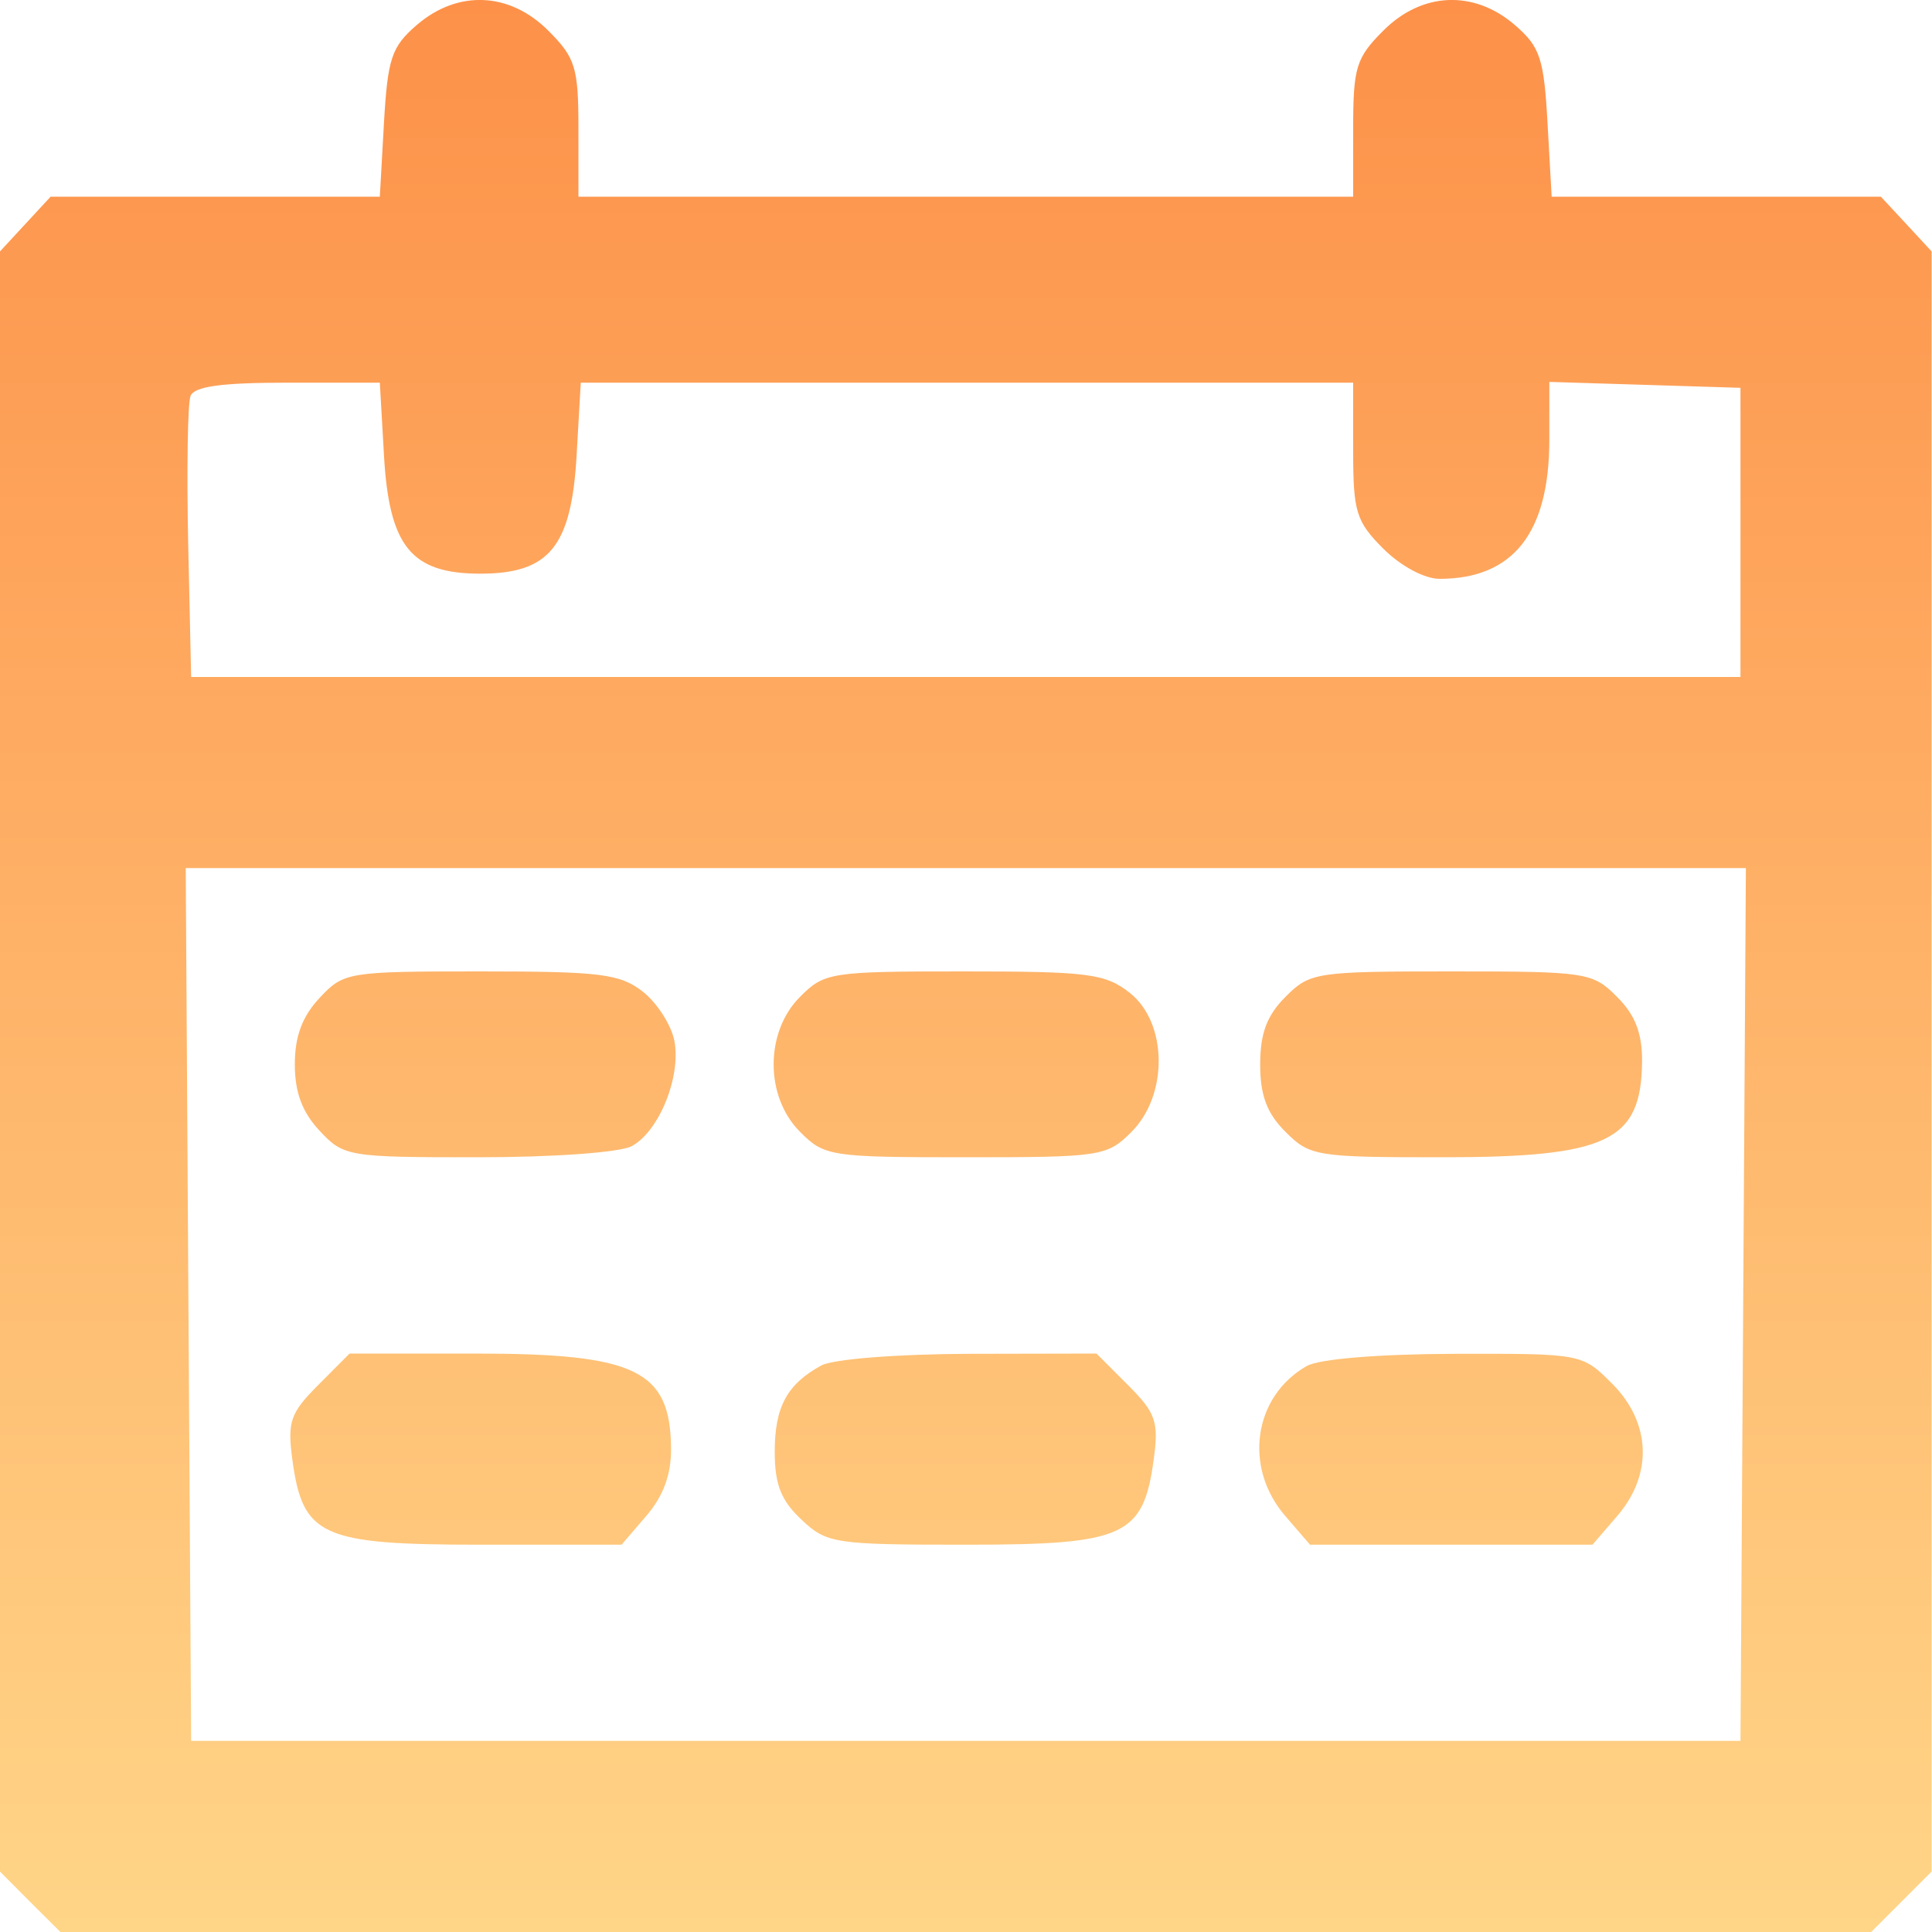 <svg width="15" height="15" viewBox="0 0 15 15" fill="none" xmlns="http://www.w3.org/2000/svg">
<path fill-rule="evenodd" clip-rule="evenodd" d="M3.236 0.194C3.04 0.363 3.01 0.452 2.981 0.956L2.949 1.527H1.671H0.393L0.197 1.739L0 1.952V8.241V14.531L0.234 14.766L0.469 15H7.498H14.528L14.762 14.766L14.997 14.531V8.241V1.952L14.8 1.739L14.603 1.527H13.325H12.047L12.015 0.956C11.987 0.452 11.957 0.363 11.761 0.194C11.443 -0.08 11.04 -0.063 10.74 0.238C10.528 0.449 10.506 0.524 10.506 1V1.527H7.498H4.491V1C4.491 0.524 4.468 0.449 4.257 0.238C3.956 -0.063 3.554 -0.08 3.236 0.194ZM2.981 3.532C3.021 4.243 3.192 4.454 3.729 4.454C4.266 4.454 4.437 4.243 4.477 3.532L4.509 2.971H7.507H10.506V3.498C10.506 3.974 10.528 4.048 10.74 4.26C10.875 4.395 11.06 4.494 11.176 4.494C11.748 4.494 12.029 4.138 12.029 3.413V2.965L12.771 2.988L13.513 3.011V4.133V5.256H7.498H1.484L1.461 4.218C1.449 3.647 1.457 3.133 1.479 3.075C1.507 3 1.72 2.971 2.234 2.971H2.949L2.981 3.532ZM13.534 10.128L13.513 13.516H7.498H1.484L1.463 10.128L1.442 6.74H7.498H13.555L13.534 10.128ZM2.482 7.747C2.347 7.891 2.289 8.045 2.289 8.264C2.289 8.482 2.347 8.636 2.482 8.78C2.669 8.98 2.703 8.985 3.708 8.985C4.295 8.985 4.812 8.948 4.904 8.899C5.117 8.785 5.289 8.36 5.236 8.081C5.212 7.959 5.103 7.788 4.992 7.7C4.814 7.561 4.665 7.542 3.732 7.542C2.701 7.542 2.669 7.547 2.482 7.747ZM6.212 7.739C5.938 8.012 5.938 8.515 6.212 8.788C6.401 8.978 6.448 8.985 7.498 8.985C8.549 8.985 8.595 8.978 8.785 8.788C9.072 8.501 9.065 7.939 8.771 7.708C8.581 7.559 8.45 7.542 7.484 7.542C6.449 7.542 6.401 7.549 6.212 7.739ZM9.981 7.739C9.836 7.884 9.784 8.022 9.784 8.264C9.784 8.505 9.836 8.644 9.981 8.788C10.169 8.977 10.222 8.985 11.189 8.985C12.485 8.985 12.743 8.862 12.749 8.24C12.75 8.021 12.696 7.88 12.554 7.739C12.365 7.549 12.318 7.542 11.268 7.542C10.217 7.542 10.17 7.549 9.981 7.739ZM2.47 10.754C2.255 10.969 2.231 11.037 2.269 11.327C2.35 11.929 2.49 11.993 3.738 11.993H4.826L5.019 11.768C5.15 11.616 5.212 11.447 5.21 11.246C5.205 10.638 4.939 10.509 3.688 10.509H2.714L2.47 10.754ZM6.376 10.602C6.11 10.747 6.015 10.924 6.015 11.272C6.015 11.525 6.064 11.65 6.222 11.798C6.419 11.984 6.476 11.993 7.503 11.993C8.735 11.993 8.877 11.928 8.958 11.327C8.997 11.037 8.973 10.969 8.758 10.754L8.513 10.509L7.525 10.511C6.965 10.513 6.466 10.552 6.376 10.602ZM10.145 10.606C9.732 10.842 9.653 11.391 9.977 11.768L10.171 11.993H11.268H12.364L12.558 11.768C12.834 11.446 12.818 11.045 12.517 10.743C12.283 10.509 12.281 10.509 11.294 10.511C10.701 10.513 10.241 10.551 10.145 10.606Z" fill="url(#paint0_linear_452_2016)"/>
<defs>
<linearGradient id="paint0_linear_452_2016" x1="7.498" y1="0" x2="7.498" y2="15" gradientUnits="userSpaceOnUse">
<stop stop-color="#FD9149"/>
<stop offset="1" stop-color="#FFD588"/>
</linearGradient>
</defs>
</svg>

